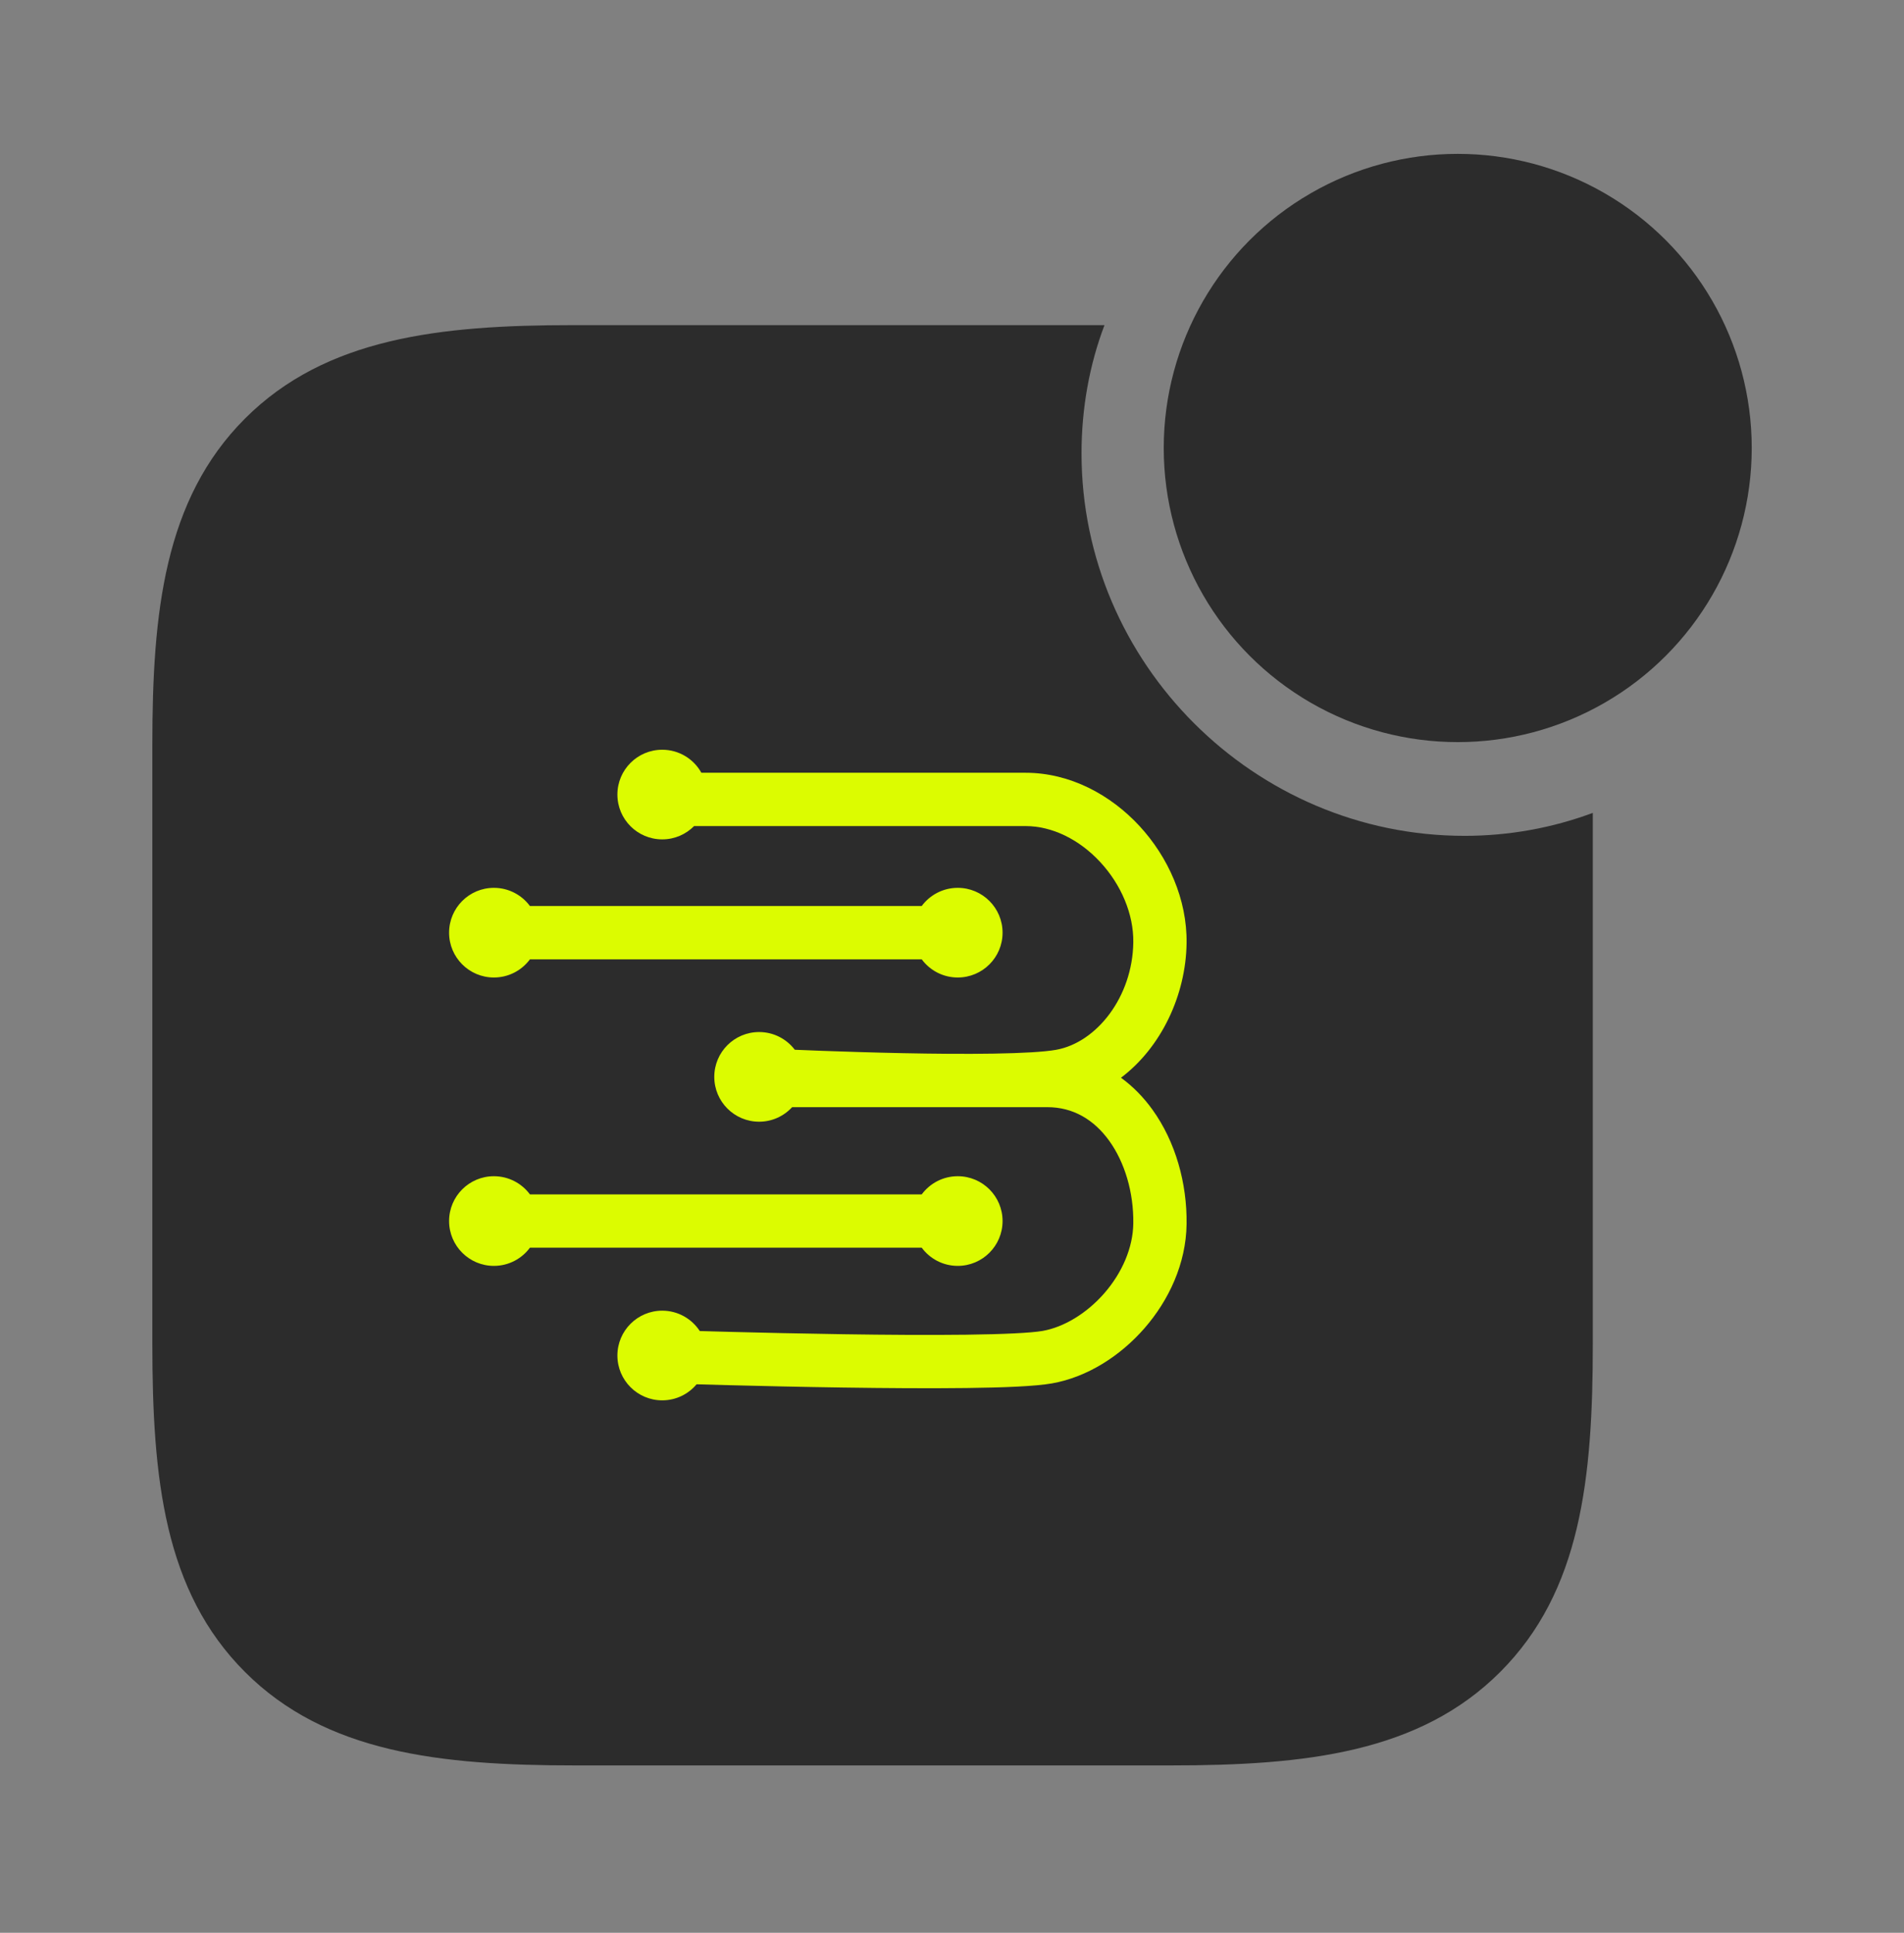 <svg width="68" height="69" viewBox="0 0 68 69" fill="none" xmlns="http://www.w3.org/2000/svg">
<rect x="0" y="0" width="68" height="69" fill="#808080" stroke="none"/>
<path d="M52.307 25.995C57.65 25.995 62.087 21.557 62.087 16.186C62.087 10.816 57.678 6.378 52.307 6.378C46.908 6.378 42.499 10.816 42.499 16.186C42.499 21.557 46.908 25.995 52.307 25.995ZM20.536 63.024H41.82C46.626 63.024 50.696 62.572 53.579 59.688C56.462 56.805 56.886 52.791 56.886 47.958V29.019C55.445 29.556 53.89 29.839 52.307 29.839C44.788 29.839 38.626 23.677 38.626 16.186C38.626 14.575 38.909 13.021 39.446 11.607H20.451C15.702 11.607 11.632 12.06 8.749 14.943C5.865 17.826 5.441 21.868 5.441 26.588V47.958C5.441 52.791 5.865 56.805 8.749 59.688C11.632 62.572 15.702 63.024 20.536 63.024Z" fill="#2C2C2C"/>
<path fill-rule="evenodd" clip-rule="evenodd" d="M24.789 29.49C24.499 29.783 24.096 29.965 23.651 29.965C22.767 29.965 22.05 29.249 22.05 28.365C22.05 27.481 22.767 26.765 23.651 26.765C24.252 26.765 24.776 27.096 25.049 27.587L25.18 27.587L26.268 27.587L29.744 27.587C32.388 27.587 35.35 27.587 36.626 27.587C38.222 27.587 39.67 28.378 40.695 29.487C41.72 30.596 42.399 32.103 42.378 33.667C42.353 35.529 41.471 37.391 40.036 38.474C40.468 38.789 40.844 39.176 41.157 39.611C41.983 40.756 42.398 42.241 42.378 43.702C42.359 45.111 41.743 46.421 40.875 47.416C40.011 48.407 38.83 49.164 37.57 49.386C36.976 49.491 35.825 49.535 34.527 49.551C33.196 49.568 31.616 49.556 30.105 49.534C28.594 49.512 27.146 49.478 26.076 49.451C25.588 49.438 25.179 49.426 24.878 49.418C24.585 49.768 24.144 49.991 23.651 49.991C22.767 49.991 22.05 49.274 22.05 48.391C22.05 47.507 22.767 46.79 23.651 46.79C24.212 46.79 24.706 47.079 24.992 47.517C25.285 47.526 25.671 47.536 26.125 47.548C27.191 47.576 28.631 47.609 30.134 47.631C31.637 47.654 33.197 47.664 34.503 47.648C35.843 47.631 36.827 47.585 37.239 47.512C37.99 47.379 38.804 46.895 39.441 46.166C40.074 45.439 40.463 44.547 40.475 43.676C40.49 42.568 40.17 41.495 39.614 40.724C39.07 39.971 38.325 39.524 37.404 39.525C36.129 39.525 33.447 39.525 31.084 39.525L28.29 39.525C27.998 39.843 27.578 40.044 27.111 40.044C26.227 40.044 25.51 39.327 25.51 38.443C25.51 37.559 26.227 36.843 27.111 36.843C27.631 36.843 28.093 37.091 28.385 37.475C28.409 37.476 28.435 37.477 28.462 37.478C28.677 37.487 28.988 37.5 29.366 37.514C30.124 37.541 31.155 37.575 32.247 37.597C33.34 37.619 34.489 37.63 35.485 37.613C36.504 37.597 37.296 37.552 37.714 37.478C39.165 37.221 40.449 35.588 40.475 33.642C40.489 32.636 40.044 31.586 39.298 30.779C38.552 29.972 37.583 29.49 36.626 29.49C35.35 29.49 32.388 29.49 29.744 29.49L26.268 29.49L25.18 29.49H24.88H24.802H24.789ZM17.639 34.896C18.167 34.896 18.634 34.641 18.926 34.248H32.919C33.21 34.641 33.678 34.896 34.205 34.896C35.089 34.896 35.806 34.18 35.806 33.296C35.806 32.412 35.089 31.695 34.205 31.695C33.678 31.695 33.21 31.951 32.918 32.344H18.926C18.635 31.951 18.167 31.695 17.639 31.695C16.756 31.695 16.039 32.412 16.039 33.296C16.039 34.18 16.756 34.896 17.639 34.896ZM35.806 43.59C35.806 44.474 35.089 45.191 34.205 45.191C33.677 45.191 33.209 44.935 32.918 44.541H18.927C18.635 44.935 18.167 45.191 17.639 45.191C16.756 45.191 16.039 44.474 16.039 43.59C16.039 42.706 16.756 41.99 17.639 41.99C18.166 41.99 18.634 42.245 18.926 42.638H32.919C33.211 42.245 33.678 41.99 34.205 41.99C35.089 41.99 35.806 42.706 35.806 43.59Z" fill="#DCFC00"/>
<circle cx="52.062" cy="15.993" r="10.5" fill="#2C2C2C"/>
</svg>
